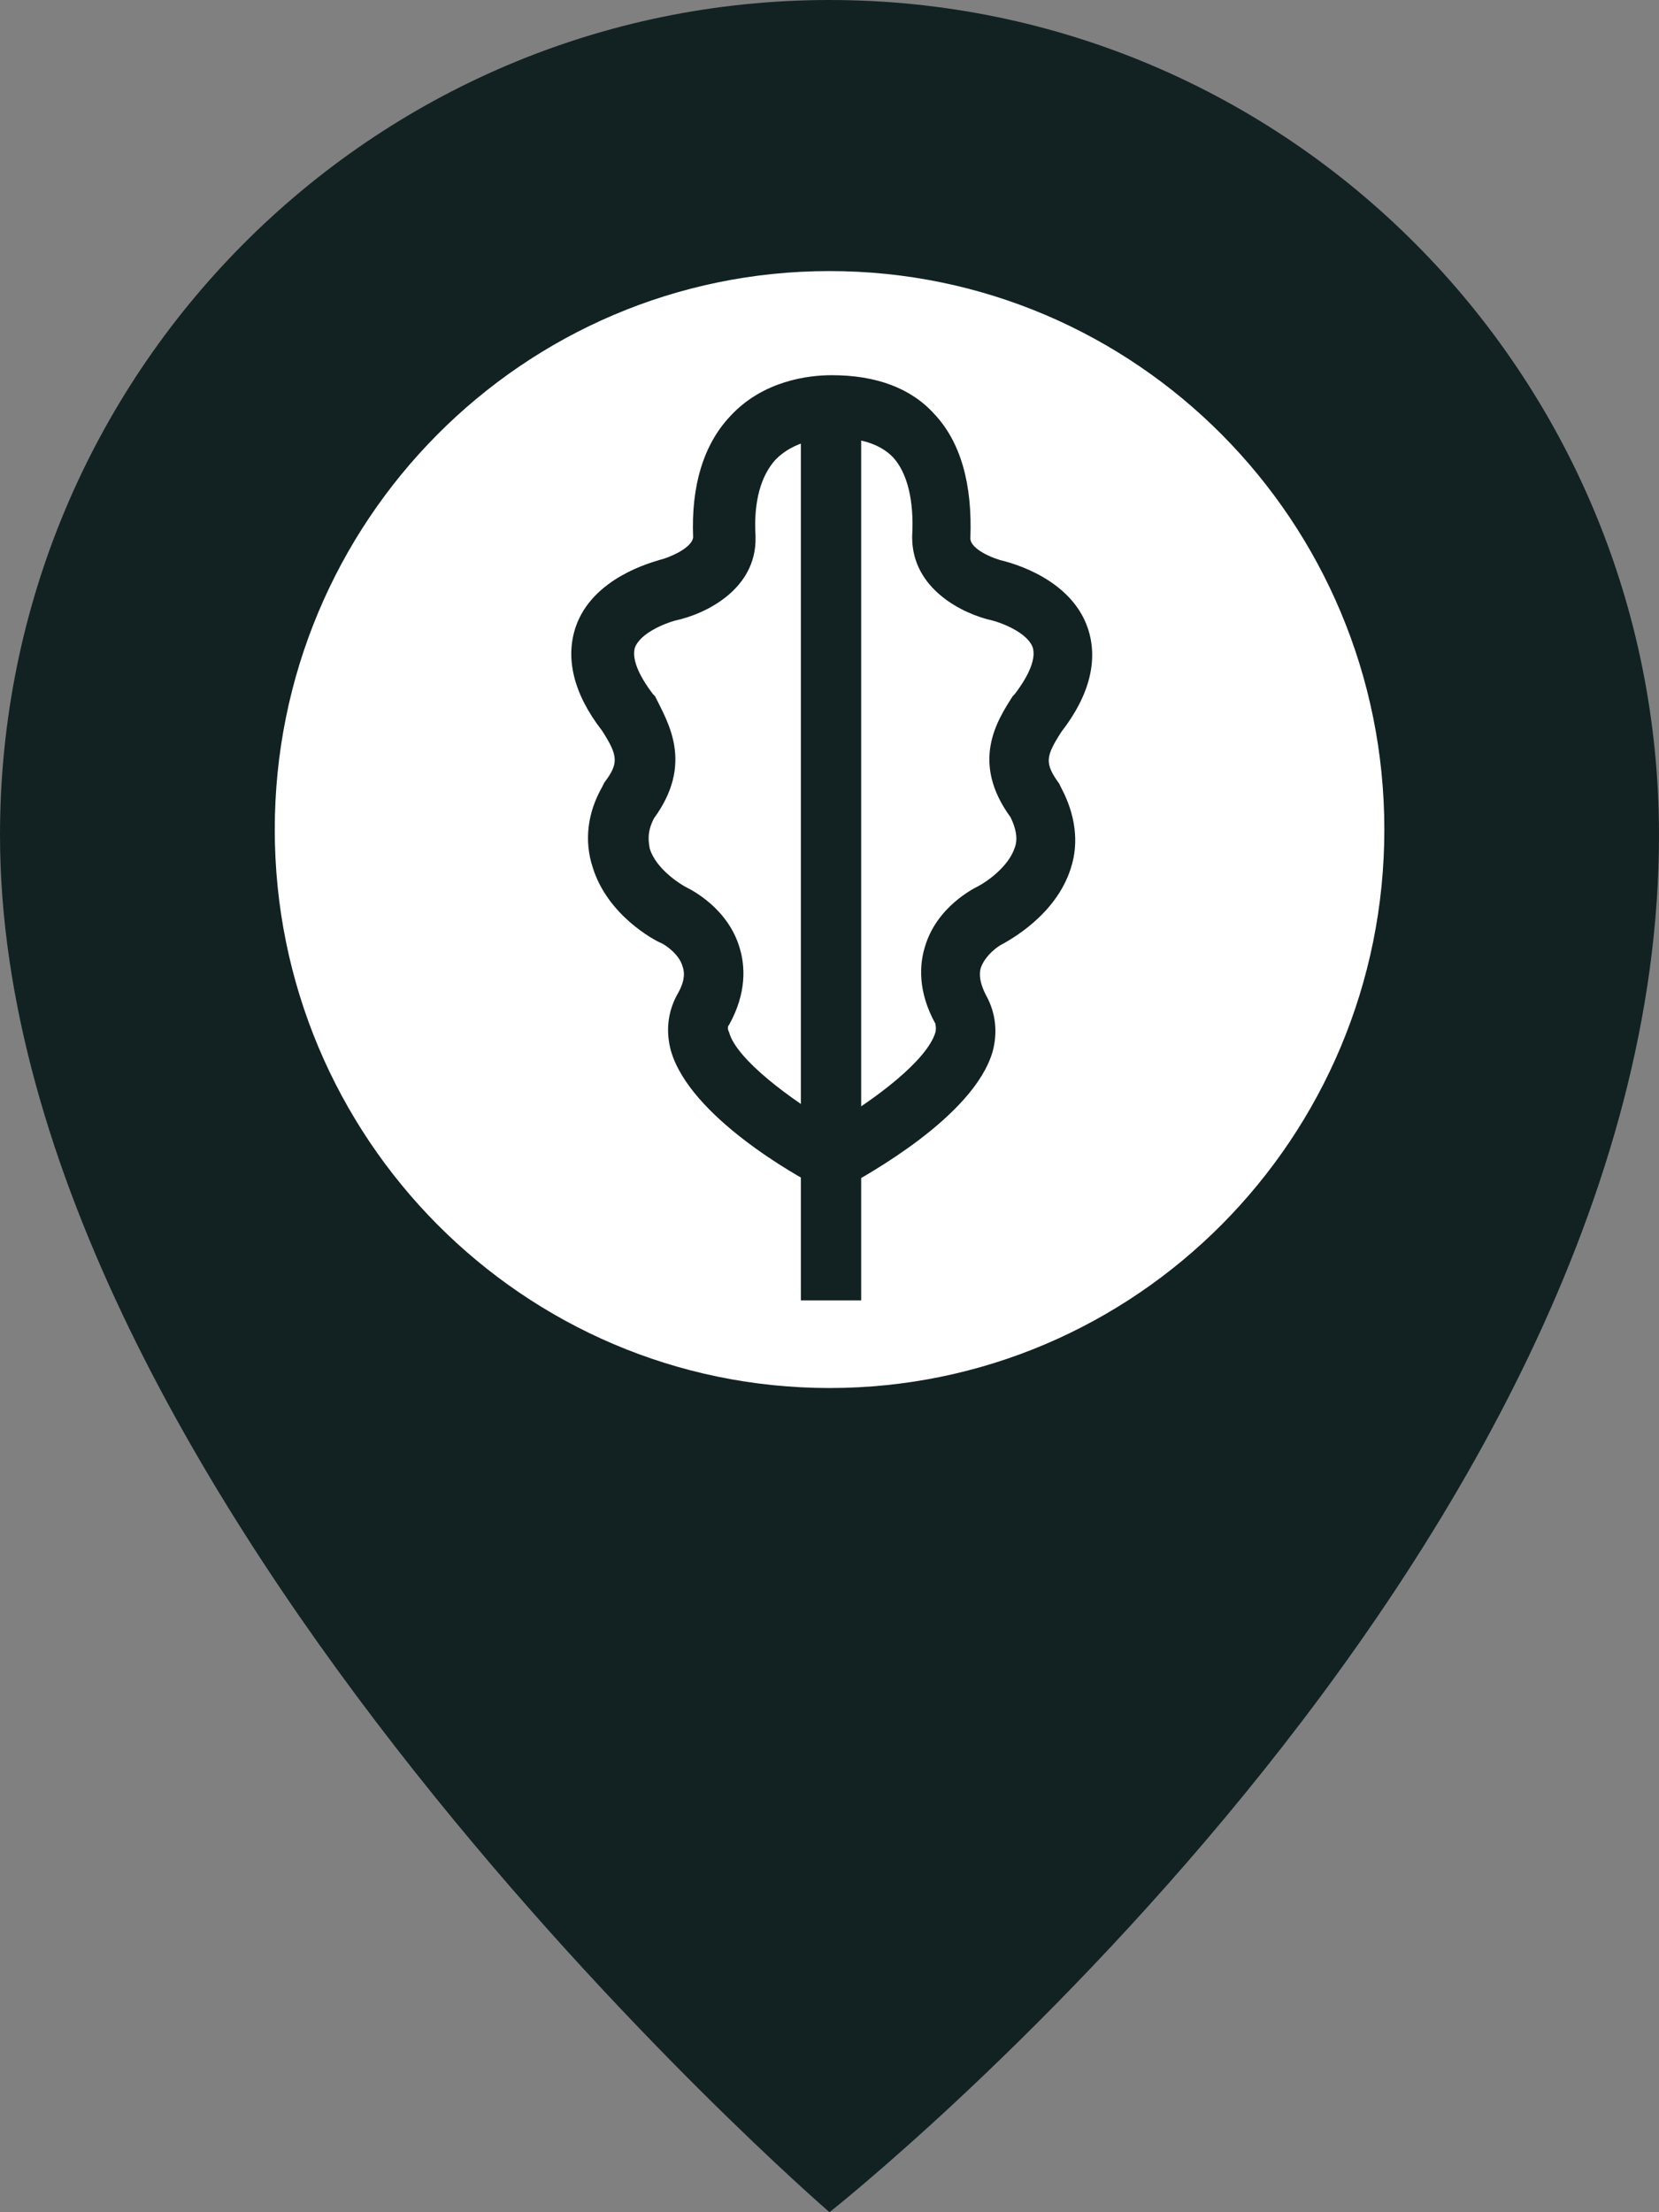 <svg width="45" height="60" viewBox="0 0 45 60" fill="none" xmlns="http://www.w3.org/2000/svg">
<rect x="0" y="0" width="45" height="60" fill="#808080" stroke="none"/>
<g clip-path="url(#clip0_1421_1122)">
<path d="M45 22.647C45 42.235 22.5 60 22.5 60C22.5 60 0 40.588 0 22.647C0 10.132 10.067 0 22.5 0C34.933 0 45 10.132 45 22.647Z" fill="#122223"/>
<path d="M22.502 37.646C30.813 37.646 37.55 30.864 37.55 22.499C37.55 14.133 30.813 7.352 22.502 7.352C14.191 7.352 7.453 14.133 7.453 22.499C7.453 30.864 14.191 37.646 22.502 37.646Z" fill="white"/>
<path d="M22.561 32.398L22.188 32.192C21.614 31.899 18.715 30.287 18.198 28.498C18.055 27.971 18.112 27.443 18.37 26.974C18.629 26.534 18.543 26.3 18.514 26.212C18.428 25.889 18.055 25.625 17.911 25.567C17.768 25.508 16.476 24.834 16.074 23.515C15.845 22.811 15.931 22.049 16.333 21.345L16.361 21.287L16.39 21.228C16.792 20.7 16.763 20.495 16.333 19.821C15.558 18.824 15.328 17.857 15.615 17.006C16.074 15.658 17.71 15.248 17.883 15.189C18.141 15.13 18.772 14.866 18.801 14.573C18.744 13.166 19.088 12.052 19.805 11.29C20.695 10.322 21.929 10.176 22.561 10.176C23.766 10.176 24.713 10.528 25.345 11.231C26.062 11.993 26.378 13.137 26.321 14.602C26.321 14.896 26.952 15.16 27.239 15.218C27.44 15.277 29.047 15.687 29.506 17.036C29.794 17.886 29.564 18.853 28.789 19.85C28.358 20.524 28.33 20.7 28.732 21.257L28.76 21.316L28.789 21.375C29.162 22.078 29.277 22.84 29.047 23.544C28.645 24.834 27.354 25.508 27.21 25.596C27.067 25.655 26.722 25.919 26.608 26.241C26.579 26.329 26.521 26.564 26.751 27.003C27.009 27.472 27.067 28 26.923 28.528C26.407 30.287 23.508 31.87 22.934 32.192L22.561 32.398ZM17.739 22.195C17.538 22.577 17.596 22.84 17.624 23.016C17.796 23.573 18.456 23.984 18.629 24.072C18.744 24.13 19.748 24.629 20.064 25.713C20.207 26.183 20.265 26.915 19.777 27.795C19.748 27.824 19.719 27.883 19.777 28C19.978 28.733 21.441 29.818 22.59 30.492C23.738 29.818 25.144 28.762 25.373 28C25.402 27.854 25.373 27.824 25.373 27.766C24.886 26.886 24.943 26.153 25.087 25.684C25.402 24.599 26.407 24.101 26.521 24.042C26.751 23.925 27.354 23.515 27.526 22.987C27.584 22.84 27.612 22.577 27.411 22.166C26.321 20.671 27.038 19.557 27.469 18.883L27.526 18.824C27.928 18.296 28.1 17.857 28.014 17.564C27.87 17.153 27.153 16.889 26.923 16.831C26.12 16.655 24.742 15.98 24.742 14.573V14.544C24.799 13.547 24.599 12.814 24.225 12.404C23.881 12.052 23.364 11.876 22.618 11.876C22.245 11.876 21.527 11.964 21.04 12.463C20.638 12.902 20.437 13.606 20.494 14.544V14.573C20.523 15.98 19.145 16.655 18.313 16.831C17.997 16.919 17.366 17.182 17.222 17.564C17.136 17.857 17.308 18.296 17.71 18.824L17.768 18.883C18.112 19.586 18.83 20.7 17.739 22.195Z" fill="#122223"/>
<path d="M23.359 10.352H21.723V35.27H23.359V10.352Z" fill="#122223"/>
</g>
<defs>
<clipPath id="clip0_1421_1122">
<rect width="45" height="60" fill="white"/>
</clipPath>
</defs>
</svg>
